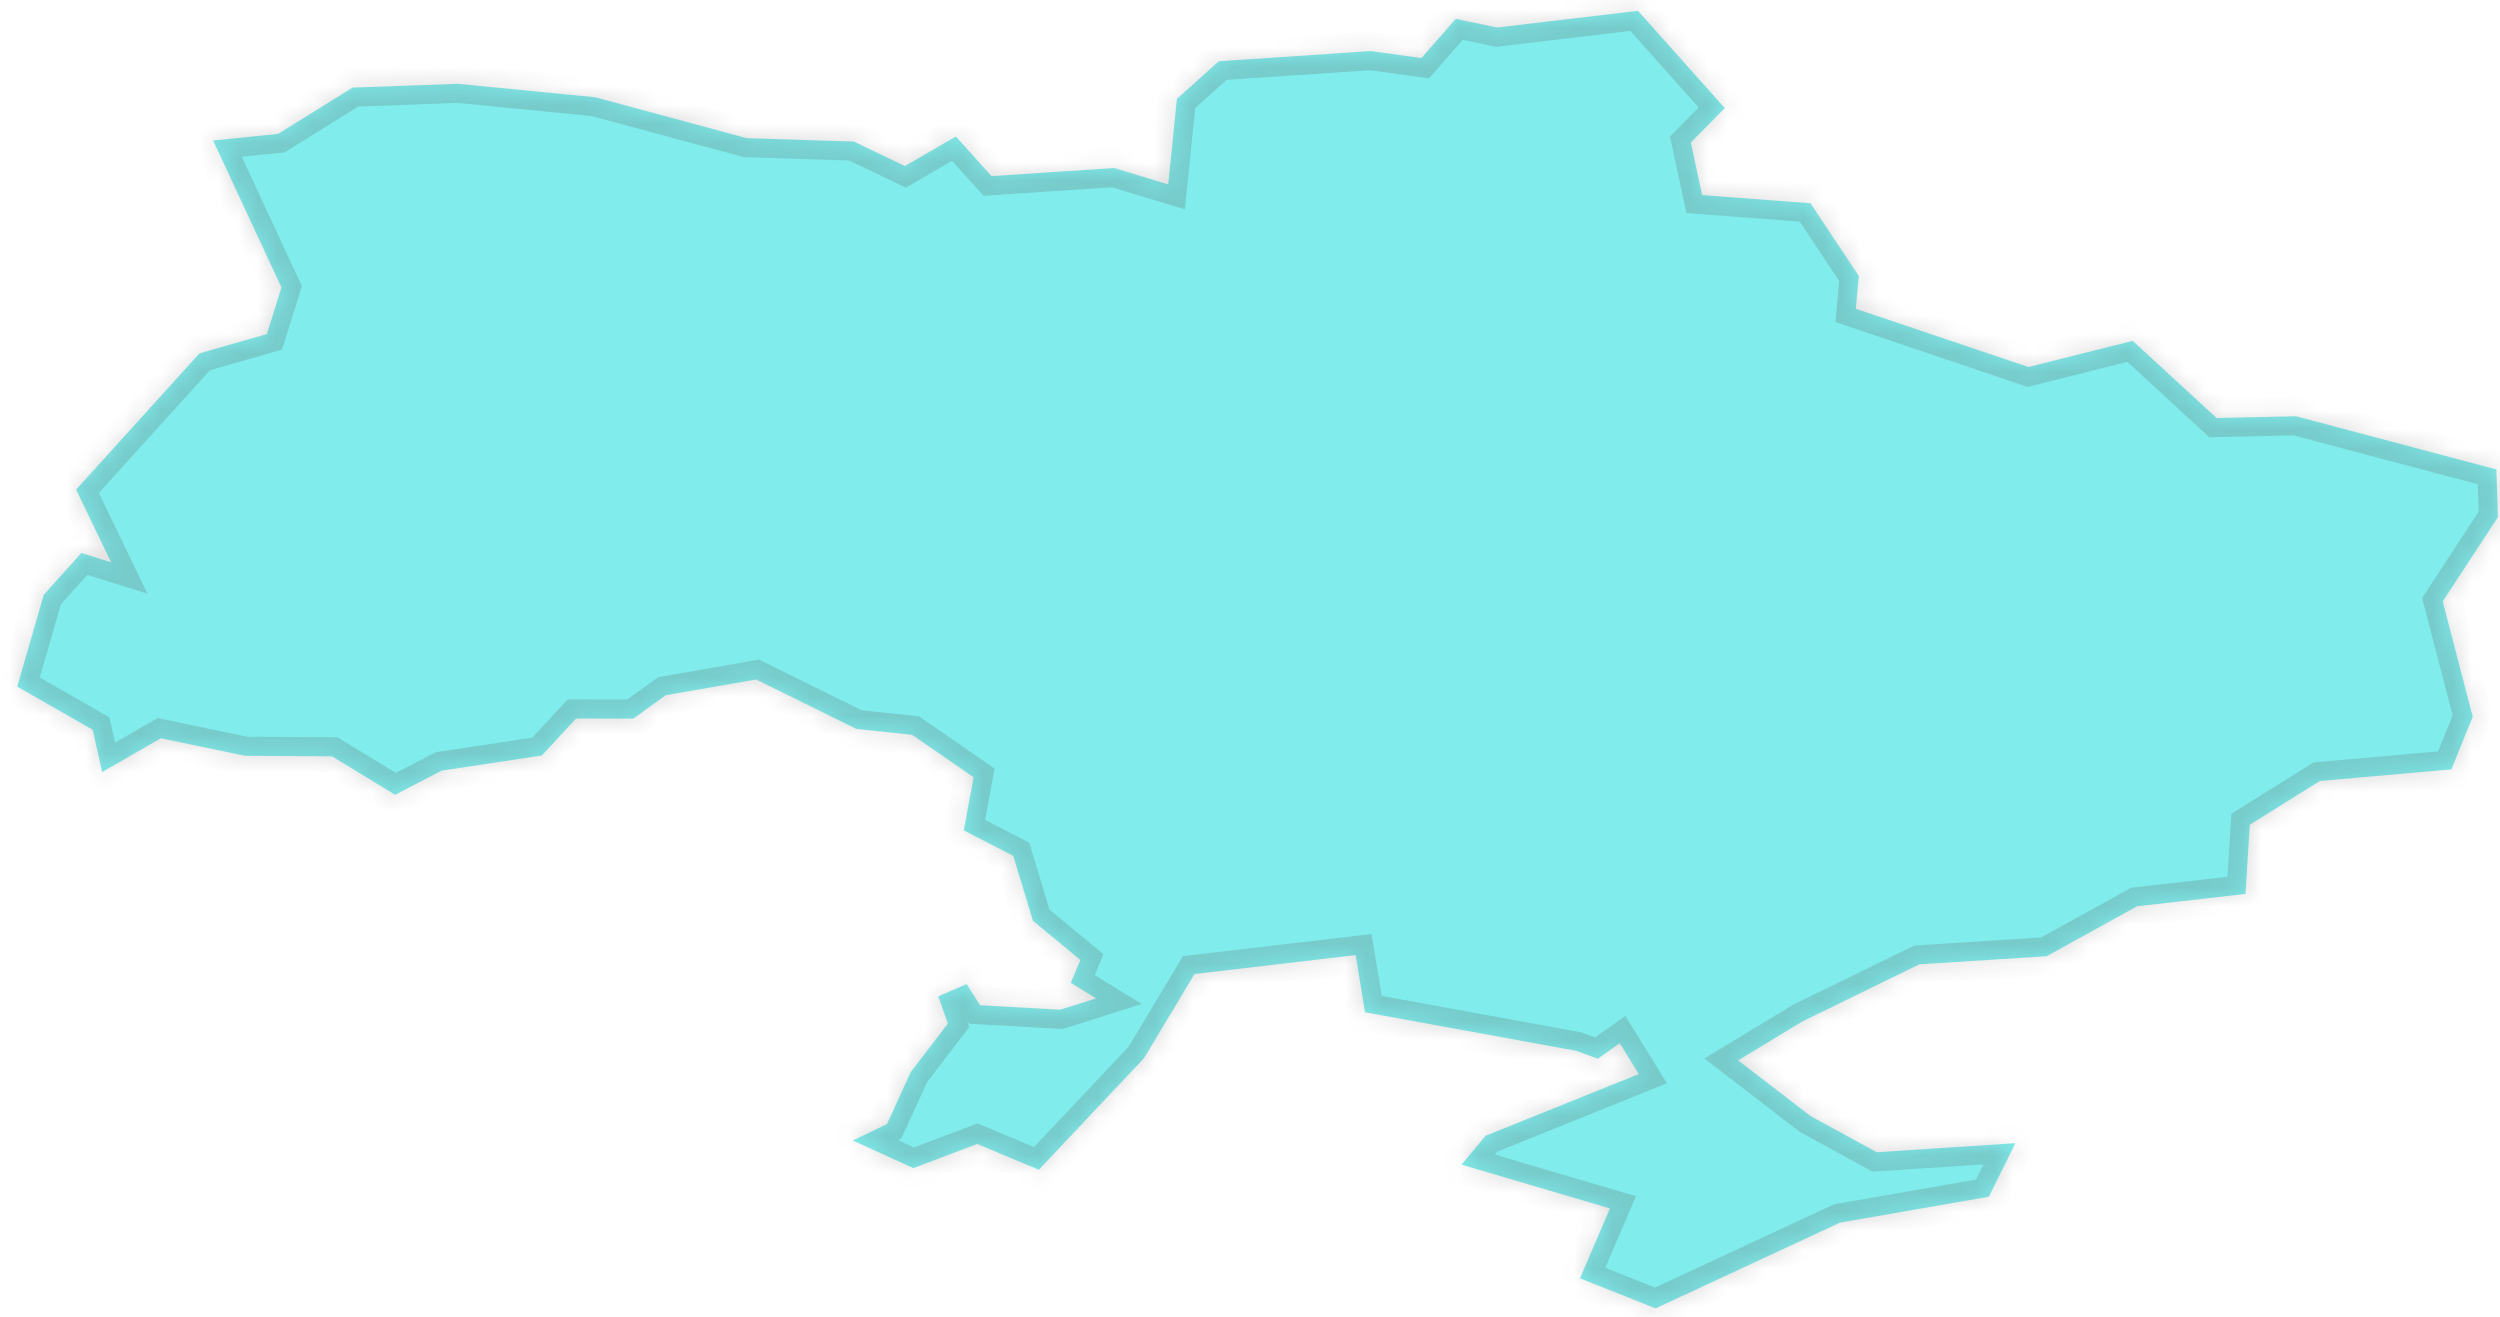﻿<?xml version="1.0" encoding="utf-8"?>
<svg version="1.1" xmlns:xlink="http://www.w3.org/1999/xlink" width="131px" height="69px" xmlns="http://www.w3.org/2000/svg">
  <defs>
    <mask fill="white" id="clip238">
      <path d="M 63.865 3.21  C 63.865 3.21  71.824 2.676  71.824 2.676  C 71.824 2.676  74.483 3.04  74.483 3.04  C 74.483 3.04  76.283 0.988  76.283 0.988  C 76.283 0.988  78.445 1.441  78.445 1.441  C 78.445 1.441  85.83 0.567  85.83 0.567  C 85.83 0.567  90.379 5.662  90.379 5.662  C 90.379 5.662  88.601 7.468  88.601 7.468  C 88.601 7.468  89.19 10.223  89.19 10.223  C 89.19 10.223  94.869 10.65  94.869 10.65  C 94.869 10.65  97.401 14.463  97.401 14.463  C 97.401 14.463  97.246 16.18  97.246 16.18  C 97.246 16.18  106.29 19.232  106.29 19.232  C 106.29 19.232  111.755 17.86  111.755 17.86  C 111.755 17.86  116.149 21.903  116.149 21.903  C 116.149 21.903  120.311 21.812  120.311 21.812  C 120.311 21.812  130.808 24.598  130.808 24.598  C 130.808 24.598  130.892 27.097  130.892 27.097  C 130.892 27.097  127.999 31.515  127.999 31.515  C 127.999 31.515  129.571 37.557  129.571 37.557  C 129.571 37.557  128.451 40.317  128.451 40.317  C 128.451 40.317  121.561 40.923  121.561 40.923  C 121.561 40.923  117.891 43.216  117.891 43.216  C 117.891 43.216  117.665 46.841  117.665 46.841  C 117.665 46.841  111.981 47.49  111.981 47.49  C 111.981 47.49  107.242 50.106  107.242 50.106  C 107.242 50.106  100.575 50.531  100.575 50.531  C 100.575 50.531  94.442 53.525  94.442 53.525  C 94.442 53.525  91.08 55.563  91.08 55.563  C 91.08 55.563  94.859 58.472  94.859 58.472  C 94.859 58.472  98.343 60.377  98.343 60.377  C 98.343 60.377  105.607 59.902  105.607 59.902  C 105.607 59.902  104.215 62.708  104.215 62.708  C 104.215 62.708  96.42 64.064  96.42 64.064  C 96.42 64.064  86.752 68.559  86.752 68.559  C 86.752 68.559  82.792 66.984  82.792 66.984  C 82.792 66.984  84.362 63.322  84.362 63.322  C 84.362 63.322  76.583 61.026  76.583 61.026  C 76.583 61.026  77.84 59.517  77.84 59.517  C 77.84 59.517  85.873 56.28  85.873 56.28  C 85.873 56.28  84.875 54.665  84.875 54.665  C 84.875 54.665  83.727 55.478  83.727 55.478  C 83.727 55.478  82.594 55.063  82.594 55.063  C 82.594 55.063  71.526 53.042  71.526 53.042  C 71.526 53.042  71.036 50.047  71.036 50.047  C 71.036 50.047  62.593 51.038  62.593 51.038  C 62.593 51.038  59.949 55.446  59.949 55.446  C 59.949 55.446  54.435 61.295  54.435 61.295  C 54.435 61.295  51.205 59.944  51.205 59.944  C 51.205 59.944  47.86 61.21  47.86 61.21  C 47.86 61.21  44.683 59.76  44.683 59.76  C 44.683 59.76  46.476 58.903  46.476 58.903  C 46.476 58.903  47.718 56.183  47.718 56.183  C 47.718 56.183  49.668 53.638  49.668 53.638  C 49.668 53.638  49.166 52.205  49.166 52.205  C 49.166 52.205  50.654 51.564  50.654 51.564  C 50.654 51.564  51.355 52.674  51.355 52.674  C 51.355 52.674  55.55 52.91  55.55 52.91  C 55.55 52.91  57.437 52.316  57.437 52.316  C 57.437 52.316  56.109 51.503  56.109 51.503  C 56.109 51.503  56.612 50.302  56.612 50.302  C 56.612 50.302  54.126 48.248  54.126 48.248  C 54.126 48.248  53.097 44.851  53.097 44.851  C 53.097 44.851  50.504 43.513  50.504 43.513  C 50.504 43.513  51.015 40.729  51.015 40.729  C 51.015 40.729  47.797 38.505  47.797 38.505  C 47.797 38.505  44.868 38.194  44.868 38.194  C 44.868 38.194  39.619 35.604  39.619 35.604  C 39.619 35.604  34.887 36.429  34.887 36.429  C 34.887 36.429  33.188 37.654  33.188 37.654  C 33.188 37.654  30.184 37.652  30.184 37.652  C 30.184 37.652  28.391 39.589  28.391 39.589  C 28.391 39.589  23.136 40.383  23.136 40.383  C 23.136 40.383  20.706 41.647  20.706 41.647  C 20.706 41.647  17.399 39.633  17.399 39.633  C 17.399 39.633  12.833 39.603  12.833 39.603  C 12.833 39.603  8.429 38.685  8.429 38.685  C 8.429 38.685  5.353 40.456  5.353 40.456  C 5.353 40.456  4.856 38.24  4.856 38.24  C 4.856 38.24  0.904 35.978  0.904 35.978  C 0.904 35.978  2.293 31.167  2.293 31.167  C 2.293 31.167  4.266 28.975  4.266 28.975  C 4.266 28.975  5.823 29.465  5.823 29.465  C 5.823 29.465  3.987 25.656  3.987 25.656  C 3.987 25.656  10.453 18.515  10.453 18.515  C 10.453 18.515  13.986 17.504  13.986 17.504  C 13.986 17.504  14.748 15.061  14.748 15.061  C 14.748 15.061  11.167 7.361  11.167 7.361  C 11.167 7.361  14.572 7.015  14.572 7.015  C 14.572 7.015  18.473 4.591  18.473 4.591  C 18.473 4.591  23.992 4.391  23.992 4.391  C 23.992 4.391  31.185 5.094  31.185 5.094  C 31.185 5.094  39.131 7.239  39.131 7.239  C 39.131 7.239  44.739 7.417  44.739 7.417  C 44.739 7.417  47.418 8.701  47.418 8.701  C 47.418 8.701  50.088 7.152  50.088 7.152  C 50.088 7.152  51.954 9.229  51.954 9.229  C 51.954 9.229  58.382 8.804  58.382 8.804  C 58.382 8.804  61.214 9.661  61.214 9.661  C 61.214 9.661  61.671 5.179  61.671 5.179  C 61.671 5.179  63.865 3.21  63.865 3.21  Z " fill-rule="evenodd" />
    </mask>
  </defs>
  <g transform="matrix(1 0 0 1 -1996 -4001 )">
    <path d="M 63.865 3.21  C 63.865 3.21  71.824 2.676  71.824 2.676  C 71.824 2.676  74.483 3.04  74.483 3.04  C 74.483 3.04  76.283 0.988  76.283 0.988  C 76.283 0.988  78.445 1.441  78.445 1.441  C 78.445 1.441  85.83 0.567  85.83 0.567  C 85.83 0.567  90.379 5.662  90.379 5.662  C 90.379 5.662  88.601 7.468  88.601 7.468  C 88.601 7.468  89.19 10.223  89.19 10.223  C 89.19 10.223  94.869 10.65  94.869 10.65  C 94.869 10.65  97.401 14.463  97.401 14.463  C 97.401 14.463  97.246 16.18  97.246 16.18  C 97.246 16.18  106.29 19.232  106.29 19.232  C 106.29 19.232  111.755 17.86  111.755 17.86  C 111.755 17.86  116.149 21.903  116.149 21.903  C 116.149 21.903  120.311 21.812  120.311 21.812  C 120.311 21.812  130.808 24.598  130.808 24.598  C 130.808 24.598  130.892 27.097  130.892 27.097  C 130.892 27.097  127.999 31.515  127.999 31.515  C 127.999 31.515  129.571 37.557  129.571 37.557  C 129.571 37.557  128.451 40.317  128.451 40.317  C 128.451 40.317  121.561 40.923  121.561 40.923  C 121.561 40.923  117.891 43.216  117.891 43.216  C 117.891 43.216  117.665 46.841  117.665 46.841  C 117.665 46.841  111.981 47.49  111.981 47.49  C 111.981 47.49  107.242 50.106  107.242 50.106  C 107.242 50.106  100.575 50.531  100.575 50.531  C 100.575 50.531  94.442 53.525  94.442 53.525  C 94.442 53.525  91.08 55.563  91.08 55.563  C 91.08 55.563  94.859 58.472  94.859 58.472  C 94.859 58.472  98.343 60.377  98.343 60.377  C 98.343 60.377  105.607 59.902  105.607 59.902  C 105.607 59.902  104.215 62.708  104.215 62.708  C 104.215 62.708  96.42 64.064  96.42 64.064  C 96.42 64.064  86.752 68.559  86.752 68.559  C 86.752 68.559  82.792 66.984  82.792 66.984  C 82.792 66.984  84.362 63.322  84.362 63.322  C 84.362 63.322  76.583 61.026  76.583 61.026  C 76.583 61.026  77.84 59.517  77.84 59.517  C 77.84 59.517  85.873 56.28  85.873 56.28  C 85.873 56.28  84.875 54.665  84.875 54.665  C 84.875 54.665  83.727 55.478  83.727 55.478  C 83.727 55.478  82.594 55.063  82.594 55.063  C 82.594 55.063  71.526 53.042  71.526 53.042  C 71.526 53.042  71.036 50.047  71.036 50.047  C 71.036 50.047  62.593 51.038  62.593 51.038  C 62.593 51.038  59.949 55.446  59.949 55.446  C 59.949 55.446  54.435 61.295  54.435 61.295  C 54.435 61.295  51.205 59.944  51.205 59.944  C 51.205 59.944  47.86 61.21  47.86 61.21  C 47.86 61.21  44.683 59.76  44.683 59.76  C 44.683 59.76  46.476 58.903  46.476 58.903  C 46.476 58.903  47.718 56.183  47.718 56.183  C 47.718 56.183  49.668 53.638  49.668 53.638  C 49.668 53.638  49.166 52.205  49.166 52.205  C 49.166 52.205  50.654 51.564  50.654 51.564  C 50.654 51.564  51.355 52.674  51.355 52.674  C 51.355 52.674  55.55 52.91  55.55 52.91  C 55.55 52.91  57.437 52.316  57.437 52.316  C 57.437 52.316  56.109 51.503  56.109 51.503  C 56.109 51.503  56.612 50.302  56.612 50.302  C 56.612 50.302  54.126 48.248  54.126 48.248  C 54.126 48.248  53.097 44.851  53.097 44.851  C 53.097 44.851  50.504 43.513  50.504 43.513  C 50.504 43.513  51.015 40.729  51.015 40.729  C 51.015 40.729  47.797 38.505  47.797 38.505  C 47.797 38.505  44.868 38.194  44.868 38.194  C 44.868 38.194  39.619 35.604  39.619 35.604  C 39.619 35.604  34.887 36.429  34.887 36.429  C 34.887 36.429  33.188 37.654  33.188 37.654  C 33.188 37.654  30.184 37.652  30.184 37.652  C 30.184 37.652  28.391 39.589  28.391 39.589  C 28.391 39.589  23.136 40.383  23.136 40.383  C 23.136 40.383  20.706 41.647  20.706 41.647  C 20.706 41.647  17.399 39.633  17.399 39.633  C 17.399 39.633  12.833 39.603  12.833 39.603  C 12.833 39.603  8.429 38.685  8.429 38.685  C 8.429 38.685  5.353 40.456  5.353 40.456  C 5.353 40.456  4.856 38.24  4.856 38.24  C 4.856 38.24  0.904 35.978  0.904 35.978  C 0.904 35.978  2.293 31.167  2.293 31.167  C 2.293 31.167  4.266 28.975  4.266 28.975  C 4.266 28.975  5.823 29.465  5.823 29.465  C 5.823 29.465  3.987 25.656  3.987 25.656  C 3.987 25.656  10.453 18.515  10.453 18.515  C 10.453 18.515  13.986 17.504  13.986 17.504  C 13.986 17.504  14.748 15.061  14.748 15.061  C 14.748 15.061  11.167 7.361  11.167 7.361  C 11.167 7.361  14.572 7.015  14.572 7.015  C 14.572 7.015  18.473 4.591  18.473 4.591  C 18.473 4.591  23.992 4.391  23.992 4.391  C 23.992 4.391  31.185 5.094  31.185 5.094  C 31.185 5.094  39.131 7.239  39.131 7.239  C 39.131 7.239  44.739 7.417  44.739 7.417  C 44.739 7.417  47.418 8.701  47.418 8.701  C 47.418 8.701  50.088 7.152  50.088 7.152  C 50.088 7.152  51.954 9.229  51.954 9.229  C 51.954 9.229  58.382 8.804  58.382 8.804  C 58.382 8.804  61.214 9.661  61.214 9.661  C 61.214 9.661  61.671 5.179  61.671 5.179  C 61.671 5.179  63.865 3.21  63.865 3.21  Z " fill-rule="nonzero" fill="#81ecec" stroke="none" transform="matrix(1 0 0 1 1996 4001 )" />
    <path d="M 63.865 3.21  C 63.865 3.21  71.824 2.676  71.824 2.676  C 71.824 2.676  74.483 3.04  74.483 3.04  C 74.483 3.04  76.283 0.988  76.283 0.988  C 76.283 0.988  78.445 1.441  78.445 1.441  C 78.445 1.441  85.83 0.567  85.83 0.567  C 85.83 0.567  90.379 5.662  90.379 5.662  C 90.379 5.662  88.601 7.468  88.601 7.468  C 88.601 7.468  89.19 10.223  89.19 10.223  C 89.19 10.223  94.869 10.65  94.869 10.65  C 94.869 10.65  97.401 14.463  97.401 14.463  C 97.401 14.463  97.246 16.18  97.246 16.18  C 97.246 16.18  106.29 19.232  106.29 19.232  C 106.29 19.232  111.755 17.86  111.755 17.86  C 111.755 17.86  116.149 21.903  116.149 21.903  C 116.149 21.903  120.311 21.812  120.311 21.812  C 120.311 21.812  130.808 24.598  130.808 24.598  C 130.808 24.598  130.892 27.097  130.892 27.097  C 130.892 27.097  127.999 31.515  127.999 31.515  C 127.999 31.515  129.571 37.557  129.571 37.557  C 129.571 37.557  128.451 40.317  128.451 40.317  C 128.451 40.317  121.561 40.923  121.561 40.923  C 121.561 40.923  117.891 43.216  117.891 43.216  C 117.891 43.216  117.665 46.841  117.665 46.841  C 117.665 46.841  111.981 47.49  111.981 47.49  C 111.981 47.49  107.242 50.106  107.242 50.106  C 107.242 50.106  100.575 50.531  100.575 50.531  C 100.575 50.531  94.442 53.525  94.442 53.525  C 94.442 53.525  91.08 55.563  91.08 55.563  C 91.08 55.563  94.859 58.472  94.859 58.472  C 94.859 58.472  98.343 60.377  98.343 60.377  C 98.343 60.377  105.607 59.902  105.607 59.902  C 105.607 59.902  104.215 62.708  104.215 62.708  C 104.215 62.708  96.42 64.064  96.42 64.064  C 96.42 64.064  86.752 68.559  86.752 68.559  C 86.752 68.559  82.792 66.984  82.792 66.984  C 82.792 66.984  84.362 63.322  84.362 63.322  C 84.362 63.322  76.583 61.026  76.583 61.026  C 76.583 61.026  77.84 59.517  77.84 59.517  C 77.84 59.517  85.873 56.28  85.873 56.28  C 85.873 56.28  84.875 54.665  84.875 54.665  C 84.875 54.665  83.727 55.478  83.727 55.478  C 83.727 55.478  82.594 55.063  82.594 55.063  C 82.594 55.063  71.526 53.042  71.526 53.042  C 71.526 53.042  71.036 50.047  71.036 50.047  C 71.036 50.047  62.593 51.038  62.593 51.038  C 62.593 51.038  59.949 55.446  59.949 55.446  C 59.949 55.446  54.435 61.295  54.435 61.295  C 54.435 61.295  51.205 59.944  51.205 59.944  C 51.205 59.944  47.86 61.21  47.86 61.21  C 47.86 61.21  44.683 59.76  44.683 59.76  C 44.683 59.76  46.476 58.903  46.476 58.903  C 46.476 58.903  47.718 56.183  47.718 56.183  C 47.718 56.183  49.668 53.638  49.668 53.638  C 49.668 53.638  49.166 52.205  49.166 52.205  C 49.166 52.205  50.654 51.564  50.654 51.564  C 50.654 51.564  51.355 52.674  51.355 52.674  C 51.355 52.674  55.55 52.91  55.55 52.91  C 55.55 52.91  57.437 52.316  57.437 52.316  C 57.437 52.316  56.109 51.503  56.109 51.503  C 56.109 51.503  56.612 50.302  56.612 50.302  C 56.612 50.302  54.126 48.248  54.126 48.248  C 54.126 48.248  53.097 44.851  53.097 44.851  C 53.097 44.851  50.504 43.513  50.504 43.513  C 50.504 43.513  51.015 40.729  51.015 40.729  C 51.015 40.729  47.797 38.505  47.797 38.505  C 47.797 38.505  44.868 38.194  44.868 38.194  C 44.868 38.194  39.619 35.604  39.619 35.604  C 39.619 35.604  34.887 36.429  34.887 36.429  C 34.887 36.429  33.188 37.654  33.188 37.654  C 33.188 37.654  30.184 37.652  30.184 37.652  C 30.184 37.652  28.391 39.589  28.391 39.589  C 28.391 39.589  23.136 40.383  23.136 40.383  C 23.136 40.383  20.706 41.647  20.706 41.647  C 20.706 41.647  17.399 39.633  17.399 39.633  C 17.399 39.633  12.833 39.603  12.833 39.603  C 12.833 39.603  8.429 38.685  8.429 38.685  C 8.429 38.685  5.353 40.456  5.353 40.456  C 5.353 40.456  4.856 38.24  4.856 38.24  C 4.856 38.24  0.904 35.978  0.904 35.978  C 0.904 35.978  2.293 31.167  2.293 31.167  C 2.293 31.167  4.266 28.975  4.266 28.975  C 4.266 28.975  5.823 29.465  5.823 29.465  C 5.823 29.465  3.987 25.656  3.987 25.656  C 3.987 25.656  10.453 18.515  10.453 18.515  C 10.453 18.515  13.986 17.504  13.986 17.504  C 13.986 17.504  14.748 15.061  14.748 15.061  C 14.748 15.061  11.167 7.361  11.167 7.361  C 11.167 7.361  14.572 7.015  14.572 7.015  C 14.572 7.015  18.473 4.591  18.473 4.591  C 18.473 4.591  23.992 4.391  23.992 4.391  C 23.992 4.391  31.185 5.094  31.185 5.094  C 31.185 5.094  39.131 7.239  39.131 7.239  C 39.131 7.239  44.739 7.417  44.739 7.417  C 44.739 7.417  47.418 8.701  47.418 8.701  C 47.418 8.701  50.088 7.152  50.088 7.152  C 50.088 7.152  51.954 9.229  51.954 9.229  C 51.954 9.229  58.382 8.804  58.382 8.804  C 58.382 8.804  61.214 9.661  61.214 9.661  C 61.214 9.661  61.671 5.179  61.671 5.179  C 61.671 5.179  63.865 3.21  63.865 3.21  Z " stroke-width="2" stroke="#505050" fill="none" stroke-opacity="0.212" transform="matrix(1 0 0 1 1996 4001 )" mask="url(#clip238)" />
  </g>
</svg>